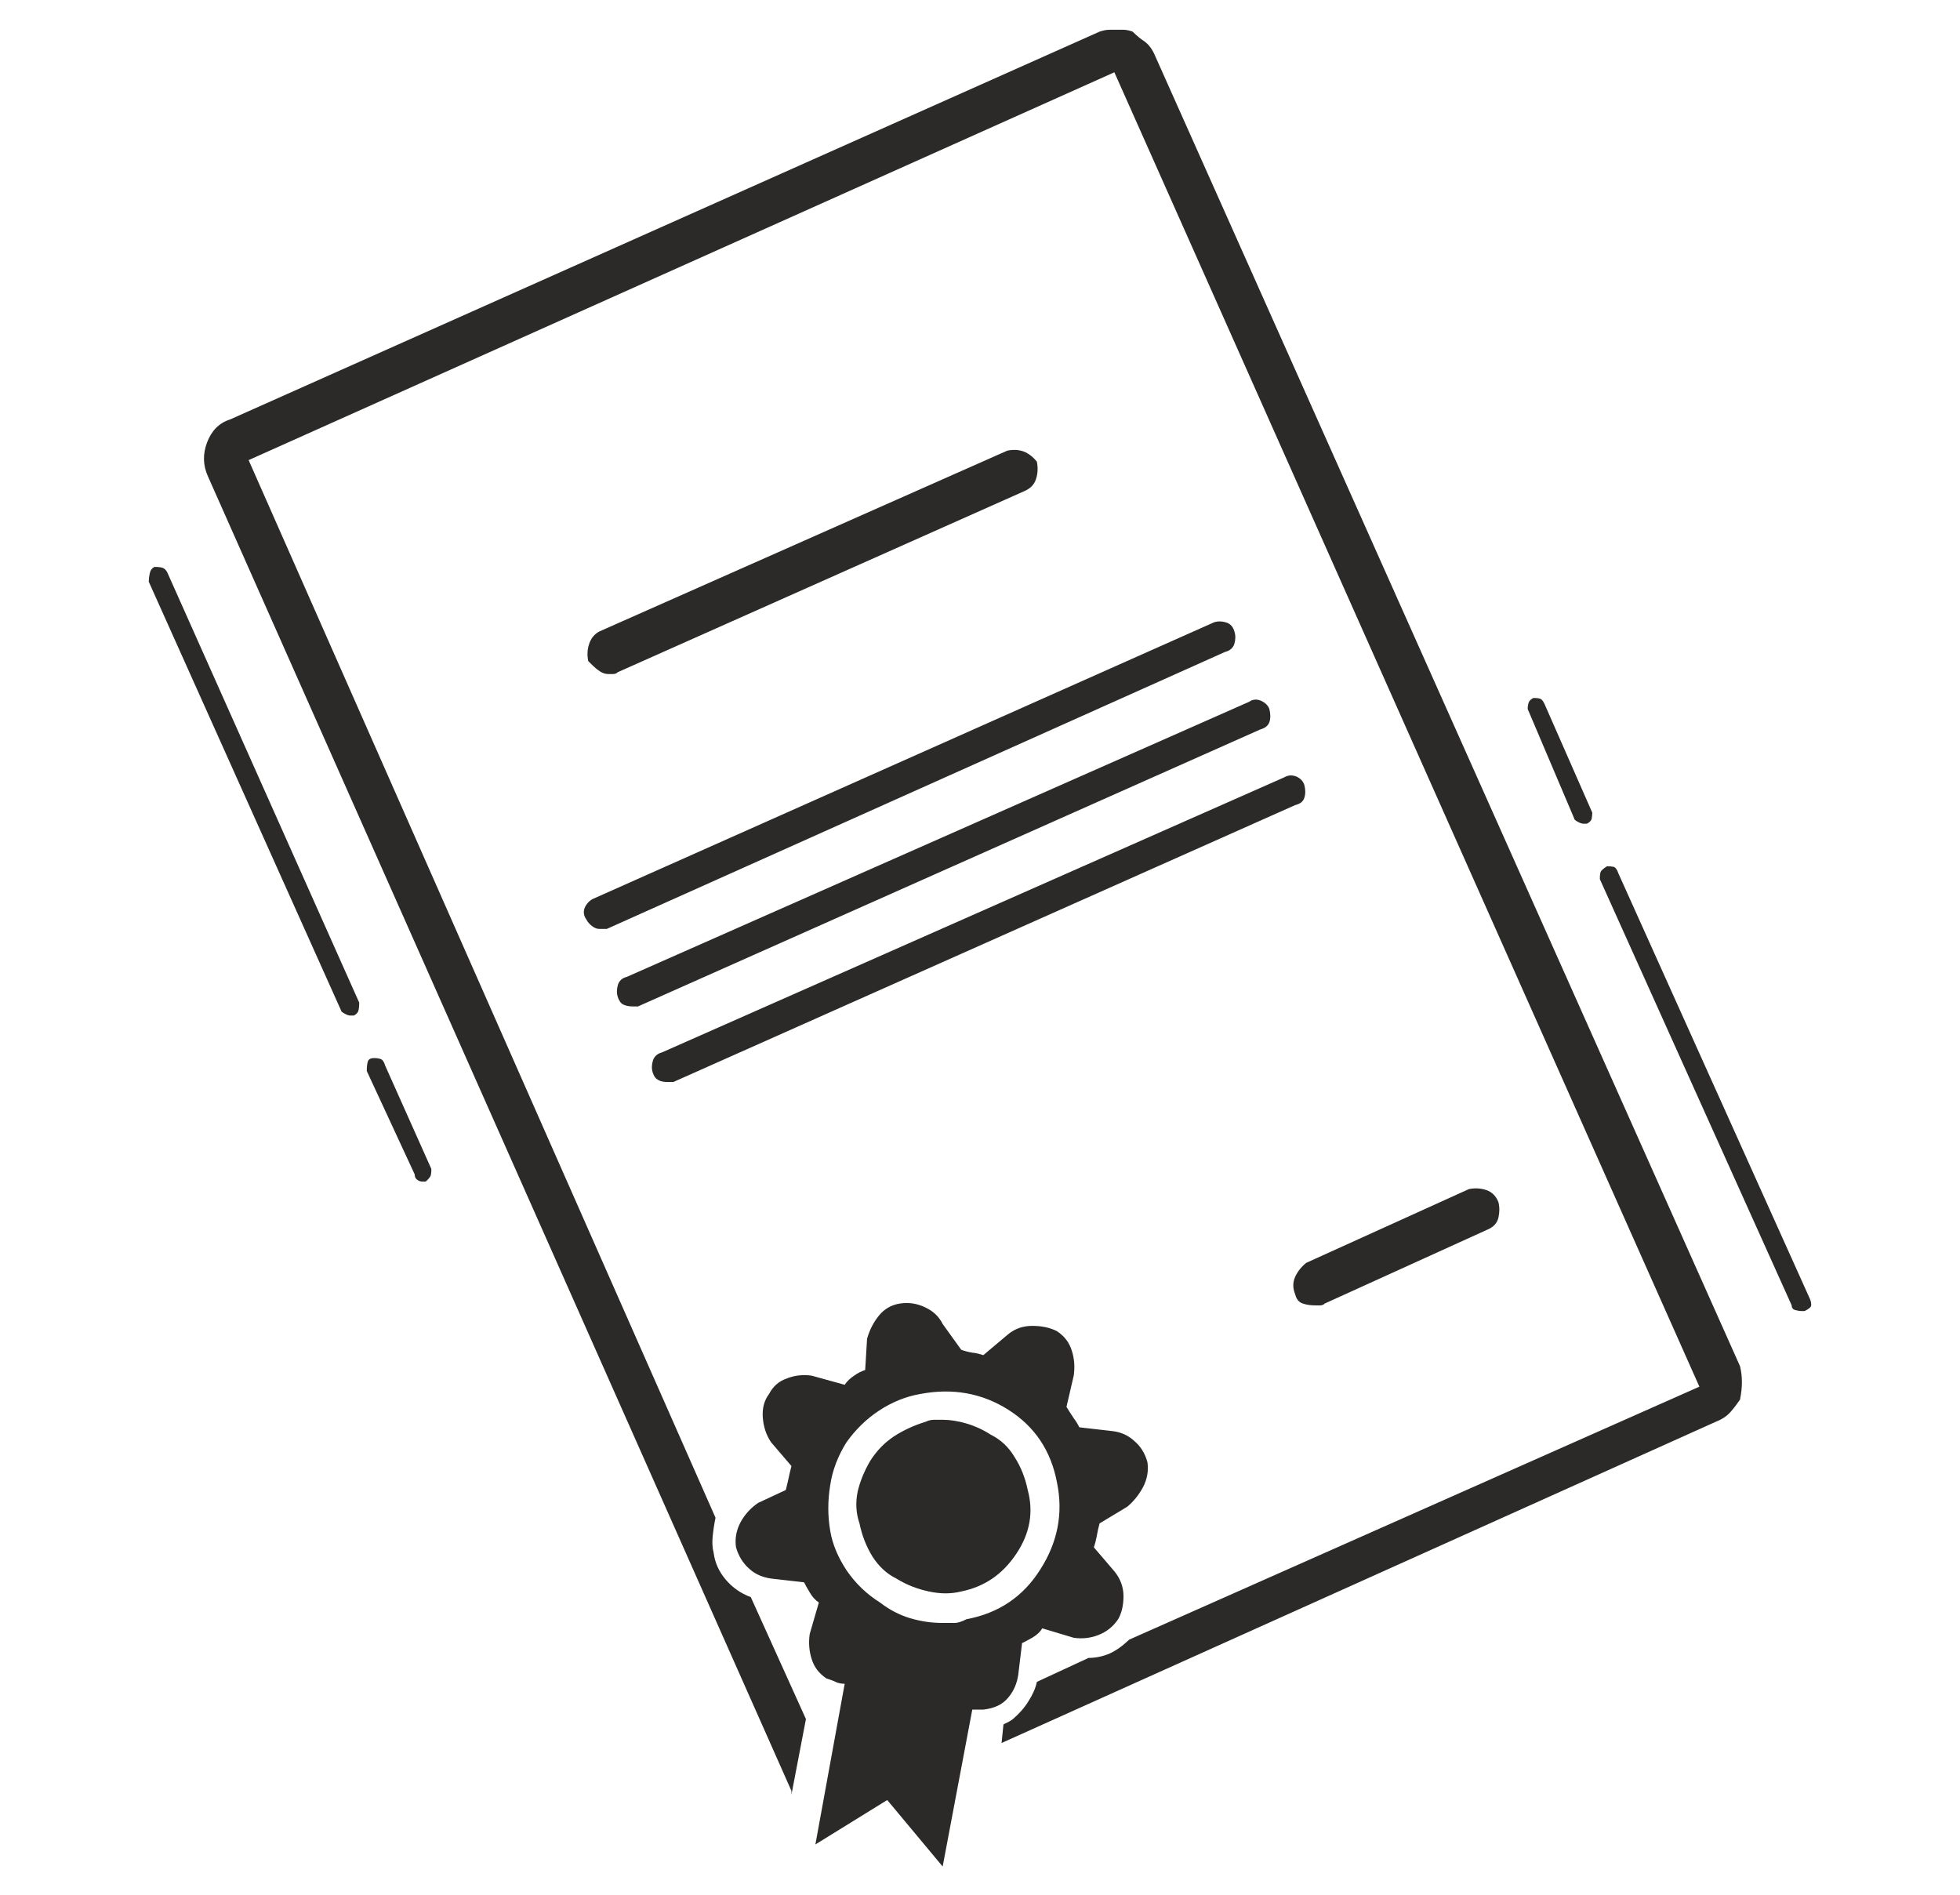 <?xml version="1.0" encoding="UTF-8"?>
<!DOCTYPE svg PUBLIC "-//W3C//DTD SVG 1.1//EN" "http://www.w3.org/Graphics/SVG/1.1/DTD/svg11.dtd">
<!-- Creator: CorelDRAW 2020 (64-Bit) -->
<svg xmlns="http://www.w3.org/2000/svg" xml:space="preserve" width="109.22mm" height="105.579mm" version="1.1" style="shape-rendering:geometricPrecision; text-rendering:geometricPrecision; image-rendering:optimizeQuality; fill-rule:evenodd; clip-rule:evenodd"
viewBox="0 0 10921.98 10557.92"
 xmlns:xlink="http://www.w3.org/1999/xlink"
 xmlns:xodm="http://www.corel.com/coreldraw/odm/2003">
 <defs>
  <style type="text/css">
   <![CDATA[
    .fil0 {fill:none}
    .fil1 {fill:#2B2A29;fill-rule:nonzero}
   ]]>
  </style>
 </defs>
 <g id="Warstwa_x0020_1">
  <rect class="fil0" x="-0.02" y="4.23" width="10921.99" height="10557.93"/>
  <path class="fil1" d="M3390.33 3755.87c7.02,0 15.8,0 26.34,0 10.53,0 19.31,-3.51 26.33,-10.53l2262.87 -1007.68c33.36,-14.04 56.19,-35.1 66.72,-66.71 10.53,-31.6 12.3,-63.19 5.28,-98.31 -21.09,-26.34 -45.66,-45.64 -72,-56.17 -28.08,-10.53 -57.93,-12.3 -93.03,-5.28l-2273.42 1007.68c-26.34,14.05 -45.64,36.87 -56.17,68.47 -10.55,29.84 -12.29,63.2 -5.27,96.56 21.06,21.06 38.61,38.62 56.18,50.91 17.55,14.04 36.85,21.06 56.17,21.06zm-122.89 1367.57c7.03,14.04 17.56,26.34 31.6,36.87 14.04,10.53 26.34,15.78 40.38,15.78 14.04,0 21.06,0 21.06,0 0,0 7.02,0 21.06,0l3444.37 -1543.1c28.1,-7.02 45.65,-22.83 52.67,-45.65 7.02,-24.58 7.02,-47.4 0,-68.47 -7.02,-26.33 -22.83,-43.89 -47.4,-50.91 -22.83,-7.02 -45.63,-7.02 -66.72,0l-3465.42 1543.13c-21.06,14.04 -35.11,31.59 -42.13,50.91 -7.02,21.06 -3.51,42.12 10.53,61.44zm258.07 484.53c5.25,0 10.53,0 14.04,0 3.51,0 8.79,0 15.81,0l3467.17 -1543.12c26.33,-7.02 43.89,-21.06 50.91,-40.38 7.04,-21.06 7.04,-45.64 0,-73.74 -7.02,-19.3 -22.81,-35.1 -45.64,-45.63 -24.57,-10.54 -47.4,-8.79 -66.71,5.25l-3467.18 1532.59c-28.1,7.02 -43.89,22.83 -50.91,45.66 -7.02,24.57 -7.02,47.4 0,68.46 7.02,19.3 15.79,33.36 29.83,40.38 14.06,7.02 31.62,10.53 52.68,10.53zm194.85 421.33c7.02,0 12.3,0 15.81,0 3.51,0 8.79,0 15.81,0l3465.42 -1543.13c28.09,-7.02 43.89,-19.31 50.91,-40.38 7.02,-21.06 7.02,-45.63 0,-71.97 -7.02,-21.06 -21.06,-36.87 -45.65,-47.4 -24.57,-8.78 -45.64,-7.02 -66.7,5.28l-3467.19 1532.57c-26.34,7.02 -43.89,22.83 -50.91,47.4 -7.02,22.83 -7.02,45.65 0,66.72 7.02,21.06 17.55,33.35 31.59,40.37 12.3,7.03 29.85,10.54 50.91,10.54zm3497.04 1183.23c7.02,28.09 21.07,43.89 42.13,50.91 19.31,7.03 43.89,10.54 71.97,10.54 5.28,0 14.06,0 24.59,0 10.53,0 19.3,-3.51 26.32,-10.54l904.11 -410.79c35.11,-14.06 56.17,-36.87 63.21,-66.72 7.02,-31.59 7.02,-59.69 0,-87.78 -14.06,-35.1 -36.87,-56.18 -66.72,-66.71 -31.59,-10.53 -64.95,-12.28 -98.31,-5.26l-905.86 410.79c-26.33,21.07 -47.4,47.41 -61.44,77.25 -14.04,31.6 -14.04,63.19 0,98.31zm-781.21 -6902.78c-14.06,-33.34 -33.36,-59.68 -56.18,-77.23 -24.58,-15.81 -47.4,-35.13 -68.47,-56.19 -19.31,-7.02 -36.86,-10.53 -50.91,-10.53 -14.04,0 -22.82,0 -29.84,0 -14.05,0 -29.85,0 -47.4,0 -17.56,0 -35.11,3.51 -56.17,10.53l-4845.29 2161.07c-61.44,19.32 -103.58,63.21 -128.15,128.16 -24.58,64.95 -22.83,128.14 5.27,189.6l3251.25 7324.09c0,0 0,1.75 0,5.26 0,3.51 0,8.79 0,15.81l80.74 -421.33 -307.21 -679.39c-56.18,-21.06 -101.82,-52.67 -140.43,-98.31 -36.87,-43.89 -59.7,-93.05 -66.72,-149.22 -7.02,-26.34 -8.78,-57.93 -5.27,-91.29 3.51,-35.1 8.78,-70.23 15.8,-103.59l-2601.71 -5893.32 4824.22 -2161.07 3260.04 7324.09 -3177.53 1409.71c-35.11,33.34 -70.21,59.68 -108.84,77.23 -36.87,15.81 -77.25,24.59 -117.63,24.59l-287.89 133.42c-7.02,35.1 -22.83,70.23 -47.4,108.84 -22.83,36.87 -52.68,70.23 -86.04,98.31 -7.02,5.26 -14.04,10.53 -21.06,14.04 -7.02,3.51 -17.55,8.79 -31.59,15.81l-10.53 103.57 3981.55 -1790.64c35.1,-14.06 61.44,-31.61 82.5,-56.19 21.08,-24.57 36.87,-45.63 50.91,-66.71 7.02,-35.11 10.53,-66.7 10.53,-98.31 0,-29.83 -3.51,-59.68 -10.53,-87.76l-3260.02 -7303.05zm-709.23 7992.97c-14.06,-68.47 -38.64,-129.91 -73.74,-184.33 -33.36,-56.18 -77.25,-96.56 -133.42,-124.65 -40.38,-26.33 -86.03,-47.4 -133.43,-61.44 -47.4,-14.04 -93.04,-21.08 -133.41,-21.08 -14.05,0 -29.85,0 -45.64,0 -17.57,0 -33.36,3.53 -47.4,10.55 -68.48,21.06 -128.16,49.15 -179.07,82.5 -52.68,35.11 -94.8,79 -129.92,133.42 -33.34,56.19 -57.93,114.12 -71.98,175.56 -12.27,61.44 -8.76,119.37 10.53,175.56 14.07,68.46 38.64,129.9 72,184.32 35.1,54.42 78.99,96.55 133.41,122.89 56.17,35.12 115.86,57.93 180.82,71.97 64.95,14.06 124.65,14.06 180.81,0 129.93,-26.32 231.75,-96.55 307.23,-210.66 75.48,-112.36 96.55,-231.73 63.21,-354.61zm-52.68 1028.74l21.06 -175.56c14.04,-7.02 31.62,-15.79 56.19,-29.85 24.57,-14.04 43.89,-31.59 56.17,-52.65l175.55 52.65c47.4,7.04 94.8,1.77 138.69,-15.79 43.89,-17.55 80.76,-45.65 108.85,-87.77 19.31,-33.36 29.84,-77.25 29.84,-128.16 0,-50.91 -17.55,-98.31 -50.91,-138.69l-114.11 -133.42c7.02,-21.06 12.29,-42.12 15.8,-61.44 3.51,-21.06 8.79,-45.65 15.81,-71.97l154.48 -93.06c33.36,-28.08 63.2,-63.18 87.78,-108.84 22.82,-43.89 31.59,-91.29 24.57,-138.69 -12.28,-47.4 -36.87,-87.78 -71.97,-117.61 -33.36,-31.61 -75.49,-50.91 -122.89,-56.18l-184.34 -21.07c-7.02,-14.04 -17.55,-31.59 -31.6,-50.91 -14.04,-21.06 -28.08,-42.14 -40.38,-63.2l40.38 -173.8c7.03,-49.14 3.51,-94.8 -10.53,-138.69 -14.04,-45.63 -40.38,-80.76 -82.5,-108.84 -40.38,-21.06 -87.78,-29.85 -138.69,-29.85 -50.91,0 -98.31,15.81 -138.69,50.91l-133.42 112.36c-21.08,-7.02 -42.14,-12.28 -61.44,-14.05 -21.08,-3.51 -42.14,-8.76 -61.46,-15.78l-103.56 -143.97c-21.07,-42.12 -52.68,-71.97 -98.32,-93.03 -43.89,-21.07 -89.52,-28.09 -138.69,-21.07 -47.4,7.03 -87.78,29.83 -117.62,66.7 -31.6,38.64 -52.66,80.76 -66.7,129.93l-10.53 173.79c-21.08,7.02 -42.15,17.55 -61.44,31.59 -21.09,14.04 -38.64,29.85 -52.68,50.91l-184.32 -50.91c-47.4,-7.02 -94.8,-1.74 -138.69,15.81 -45.66,15.79 -77.25,45.63 -98.31,86.01 -26.34,35.11 -38.62,77.25 -35.11,129.91 3.51,50.91 17.55,96.56 45.64,138.69l114.11 133.43c-7.02,26.32 -12.29,49.15 -15.8,66.7 -3.51,17.55 -8.79,38.63 -15.81,66.72l-154.48 71.97c-40.38,28.08 -73.73,63.21 -98.31,108.84 -22.82,43.89 -31.59,89.55 -24.57,138.69 14.04,47.4 36.85,86.02 71.97,117.63 33.36,31.59 75.49,49.14 122.89,56.17l184.32 21.06c7.02,14.06 17.55,33.36 31.61,56.18 14.05,24.58 31.6,43.89 50.92,56.19l-50.92 175.54c-7.02,47.4 -3.51,94.8 10.54,138.69 14.04,45.65 40.38,80.76 82.5,108.84 21.06,7.02 36.87,12.3 50.91,19.32 14.04,7.02 31.59,10.53 50.91,10.53l-163.26 895.33 400.26 -247.54 308.98 370.42 165.02 -874.26c0,0 3.51,0 10.53,0 5.26,0 8.77,0 8.77,0 7.02,0 14.04,0 21.06,0 7.04,0 14.06,0 21.08,0 61.45,-7.03 107.08,-28.09 138.69,-66.7 31.6,-36.87 49.15,-80.76 56.17,-128.16zm-287.91 -308.97c-28.08,14.04 -49.15,21.06 -66.7,21.06 -17.57,0 -38.63,0 -66.71,0 -61.45,0 -121.14,-8.77 -180.82,-26.34 -57.93,-17.55 -114.12,-45.64 -168.54,-87.76 -75.48,-47.4 -136.92,-107.1 -186.09,-179.07 -47.4,-71.97 -78.99,-145.71 -91.29,-221.19 -14.04,-82.53 -14.04,-166.8 0,-252.81 12.3,-84.27 43.89,-165.03 91.29,-240.51 49.17,-68.46 108.84,-128.16 180.82,-175.56 71.99,-47.38 149.22,-78.99 231.74,-93.04 177.31,-33.35 340.57,-5.25 488.04,87.78 147.46,93.04 238.75,228.22 272.11,407.29 35.1,170.28 3.51,331.8 -93.06,482.77 -94.8,150.98 -231.72,244.02 -410.79,277.38zm-3240.72 -3086.25c-5.26,-19.3 -14.04,-31.59 -24.57,-35.1 -10.54,-3.51 -22.83,-5.26 -36.87,-5.26 -19.32,0 -31.6,7.02 -35.11,21.06 -3.51,12.28 -5.27,29.85 -5.27,50.91l266.85 575.81c0,14.06 5.25,24.59 15.8,31.61 10.53,7.02 19.3,8.77 26.32,8.77 0,0 3.51,0 8.79,0 7.02,0 10.53,0 10.53,0 14.04,-12.28 22.83,-22.81 26.34,-29.83 3.51,-7.02 5.25,-21.08 5.25,-40.38l-258.06 -577.59zm-1213.07 -2745.66c-7.02,-14.04 -15.8,-22.8 -26.34,-26.31 -8.78,-3.52 -24.57,-5.28 -45.63,-5.28 -14.06,7.02 -22.83,19.32 -26.34,36.87 -3.51,17.55 -5.27,31.59 -5.27,45.63l1070.88 2387.54c0,5.26 7.02,12.3 21.06,19.32 12.3,7.02 22.83,10.53 29.85,10.53 0,0 3.51,0 10.53,0 7.02,0 10.53,0 10.53,0 14.05,-7.02 21.07,-15.81 24.58,-24.59 3.51,-10.53 5.27,-26.32 5.27,-47.38l-1069.12 -2396.33zm7838.48 1367.57c0,7.02 7.02,14.06 21.06,21.08 12.29,7.02 22.83,10.53 29.85,10.53 0,0 3.51,0 10.53,0 7.02,0 10.53,0 10.53,0 14.04,-7.02 22.83,-15.81 26.34,-26.34 1.74,-10.53 3.51,-22.83 3.51,-35.1l-266.85 -607.42c-7.02,-14.06 -14.04,-22.83 -21.06,-26.34 -7.02,-3.51 -19.32,-5.27 -40.38,-5.27 -14.04,7.02 -22.83,15.81 -26.34,26.34 -3.51,10.53 -5.26,22.82 -5.26,35.1l258.07 607.42zm1316.65 2684.21l-1069.12 -2375.24c-7.02,-21.06 -15.81,-33.34 -26.34,-36.85 -10.53,-1.76 -22.83,-3.51 -36.87,-3.51 -19.32,12.28 -31.59,22.81 -35.1,29.83 -3.51,7.02 -5.28,21.08 -5.28,42.14l1069.12 2375.25c0,14.04 7.02,22.8 21.07,26.31 14.06,3.51 24.59,5.28 31.61,5.28 0,0 1.74,0 8.76,0 7.03,0 10.54,0 10.54,0 14.06,-7.02 24.59,-14.04 31.61,-21.06 7.02,-7.02 7.02,-21.07 0,-42.15z"/>
 </g>
</svg>
